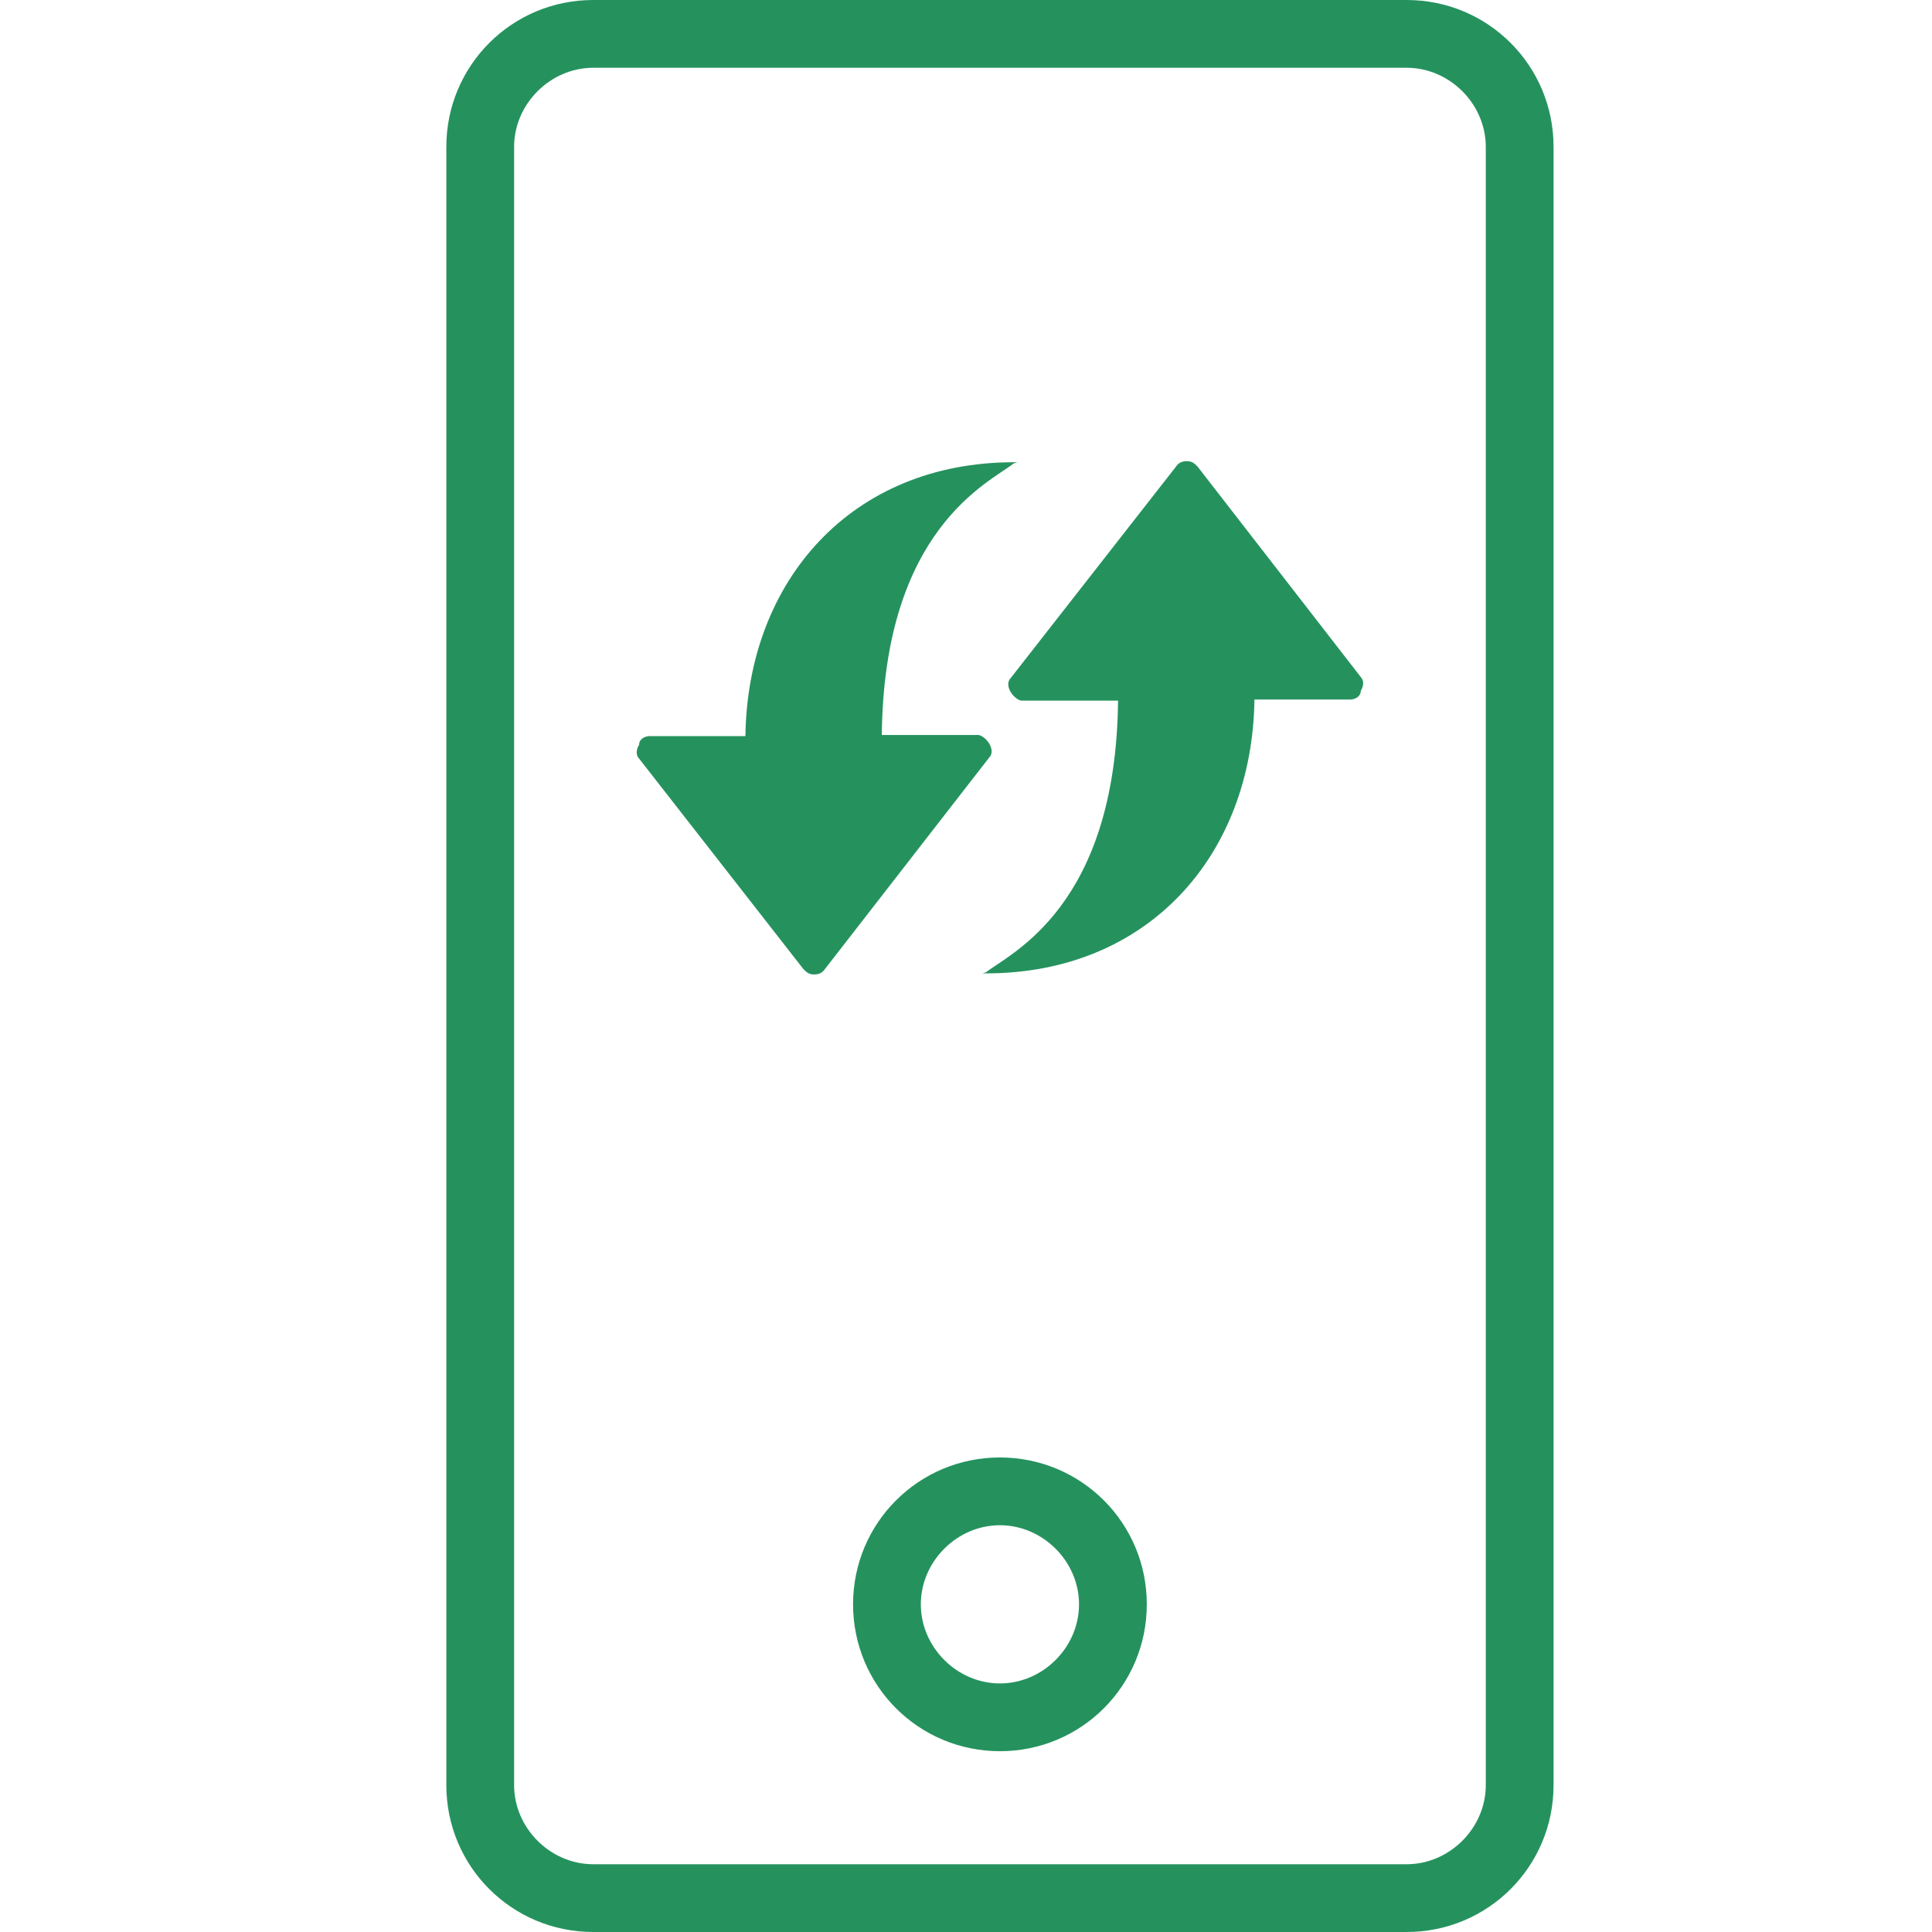 <?xml version="1.0" encoding="UTF-8" standalone="no"?>
<!-- Generator: Adobe Illustrator 22.1.0, SVG Export Plug-In . SVG Version: 6.00 Build 0)  -->

<svg
   xmlns:dc="http://purl.org/dc/elements/1.1/"
   xmlns:cc="http://creativecommons.org/ns#"
   xmlns:rdf="http://www.w3.org/1999/02/22-rdf-syntax-ns#"
   xmlns:svg="http://www.w3.org/2000/svg"
   xmlns="http://www.w3.org/2000/svg"
   xmlns:sodipodi="http://sodipodi.sourceforge.net/DTD/sodipodi-0.dtd"
   xmlns:inkscape="http://www.inkscape.org/namespaces/inkscape"
   version="1.2"
   id="Слой_1"
   x="0px"
   y="0px"
   viewBox="0 0 50 50"
   xml:space="preserve"
   inkscape:version="0.91 r13725"
   sodipodi:docname="icon-loader-1.svg"
   width="50"
   height="50"><defs
     id="defs15" /><sodipodi:namedview
     pagecolor="#ffffff"
     bordercolor="#666666"
     borderopacity="1"
     objecttolerance="10"
     gridtolerance="10"
     guidetolerance="10"
     inkscape:pageopacity="0"
     inkscape:pageshadow="2"
     inkscape:window-width="1920"
     inkscape:window-height="1017"
     id="namedview13"
     showgrid="false"
     inkscape:zoom="13.350176"
     inkscape:cx="29.266459"
     inkscape:cy="24.786622"
     inkscape:window-x="-8"
     inkscape:window-y="-8"
     inkscape:window-maximized="1"
     inkscape:current-layer="Слой_1" /><g
     id="g3"
     transform="translate(11.551,0)"><path
       d="m 14.05,19.244 c -0.083,-0.139 -0.222,-0.222 -0.278,-0.222 l -2.502,0 c 0.056,-5.336 2.779,-6.531 3.418,-7.031 0.139,-0.056 0.139,-0.028 0,-0.028 -4.197,0 -6.892,3.057 -6.948,7.087 l -2.473,0 c -0.139,0 -0.278,0.083 -0.278,0.222 -0.083,0.139 -0.083,0.278 0,0.361 l 4.252,5.447 c 0.083,0.083 0.139,0.139 0.278,0.139 0.139,0 0.222,-0.056 0.278,-0.139 l 4.252,-5.475 c 0.084,-0.083 0.084,-0.222 0.001,-0.361 z"
       id="path5"
       inkscape:connector-curvature="0"
       style="fill:#25925e" /><path
       d="m 19.441,12.074 c -0.083,-0.083 -0.139,-0.139 -0.278,-0.139 -0.139,0 -0.222,0.056 -0.278,0.139 l -4.28,5.475 c -0.083,0.083 -0.083,0.222 0,0.361 0.083,0.139 0.222,0.222 0.278,0.222 l 2.501,0 c -0.056,5.336 -2.779,6.531 -3.418,7.031 -0.139,0.056 -0.139,0.028 0,0.028 4.197,0 6.892,-3.057 6.948,-7.087 l 2.473,0 c 0.139,0 0.278,-0.083 0.278,-0.222 0.083,-0.139 0.083,-0.278 0,-0.361 l -4.224,-5.447 z"
       id="path7"
       inkscape:connector-curvature="0"
       style="fill:#25925e" /><path
       d="M 24.854,0 3.801,0 C 1.696,0 0,1.696 0,3.801 L 0,46.199 C 0,48.304 1.696,50 3.801,50 l 21.053,0 c 2.105,0 3.801,-1.696 3.801,-3.801 l 0,-42.398 C 28.655,1.696 26.959,0 24.854,0 Z m 2.047,46.199 c 0,1.111 -0.936,2.047 -2.047,2.047 l -21.053,0 c -1.111,0 -2.047,-0.936 -2.047,-2.047 l 0,-42.398 C 1.754,2.69 2.69,1.754 3.801,1.754 l 21.053,0 c 1.111,0 2.047,0.936 2.047,2.047 l 0,42.398 z"
       id="path9"
       inkscape:connector-curvature="0"
       style="fill:#25925e" /><path
       d="m 14.327,37.719 c -2.105,0 -3.801,1.696 -3.801,3.801 0,2.105 1.696,3.801 3.801,3.801 2.105,0 3.801,-1.696 3.801,-3.801 0.001,-2.105 -1.695,-3.801 -3.801,-3.801 z m 0,5.848 c -1.111,0 -2.047,-0.936 -2.047,-2.047 0,-1.111 0.936,-2.047 2.047,-2.047 1.111,0 2.047,0.936 2.047,2.047 0,1.112 -0.935,2.047 -2.047,2.047 z"
       id="path11"
       inkscape:connector-curvature="0"
       style="fill:#25925e" /></g></svg>